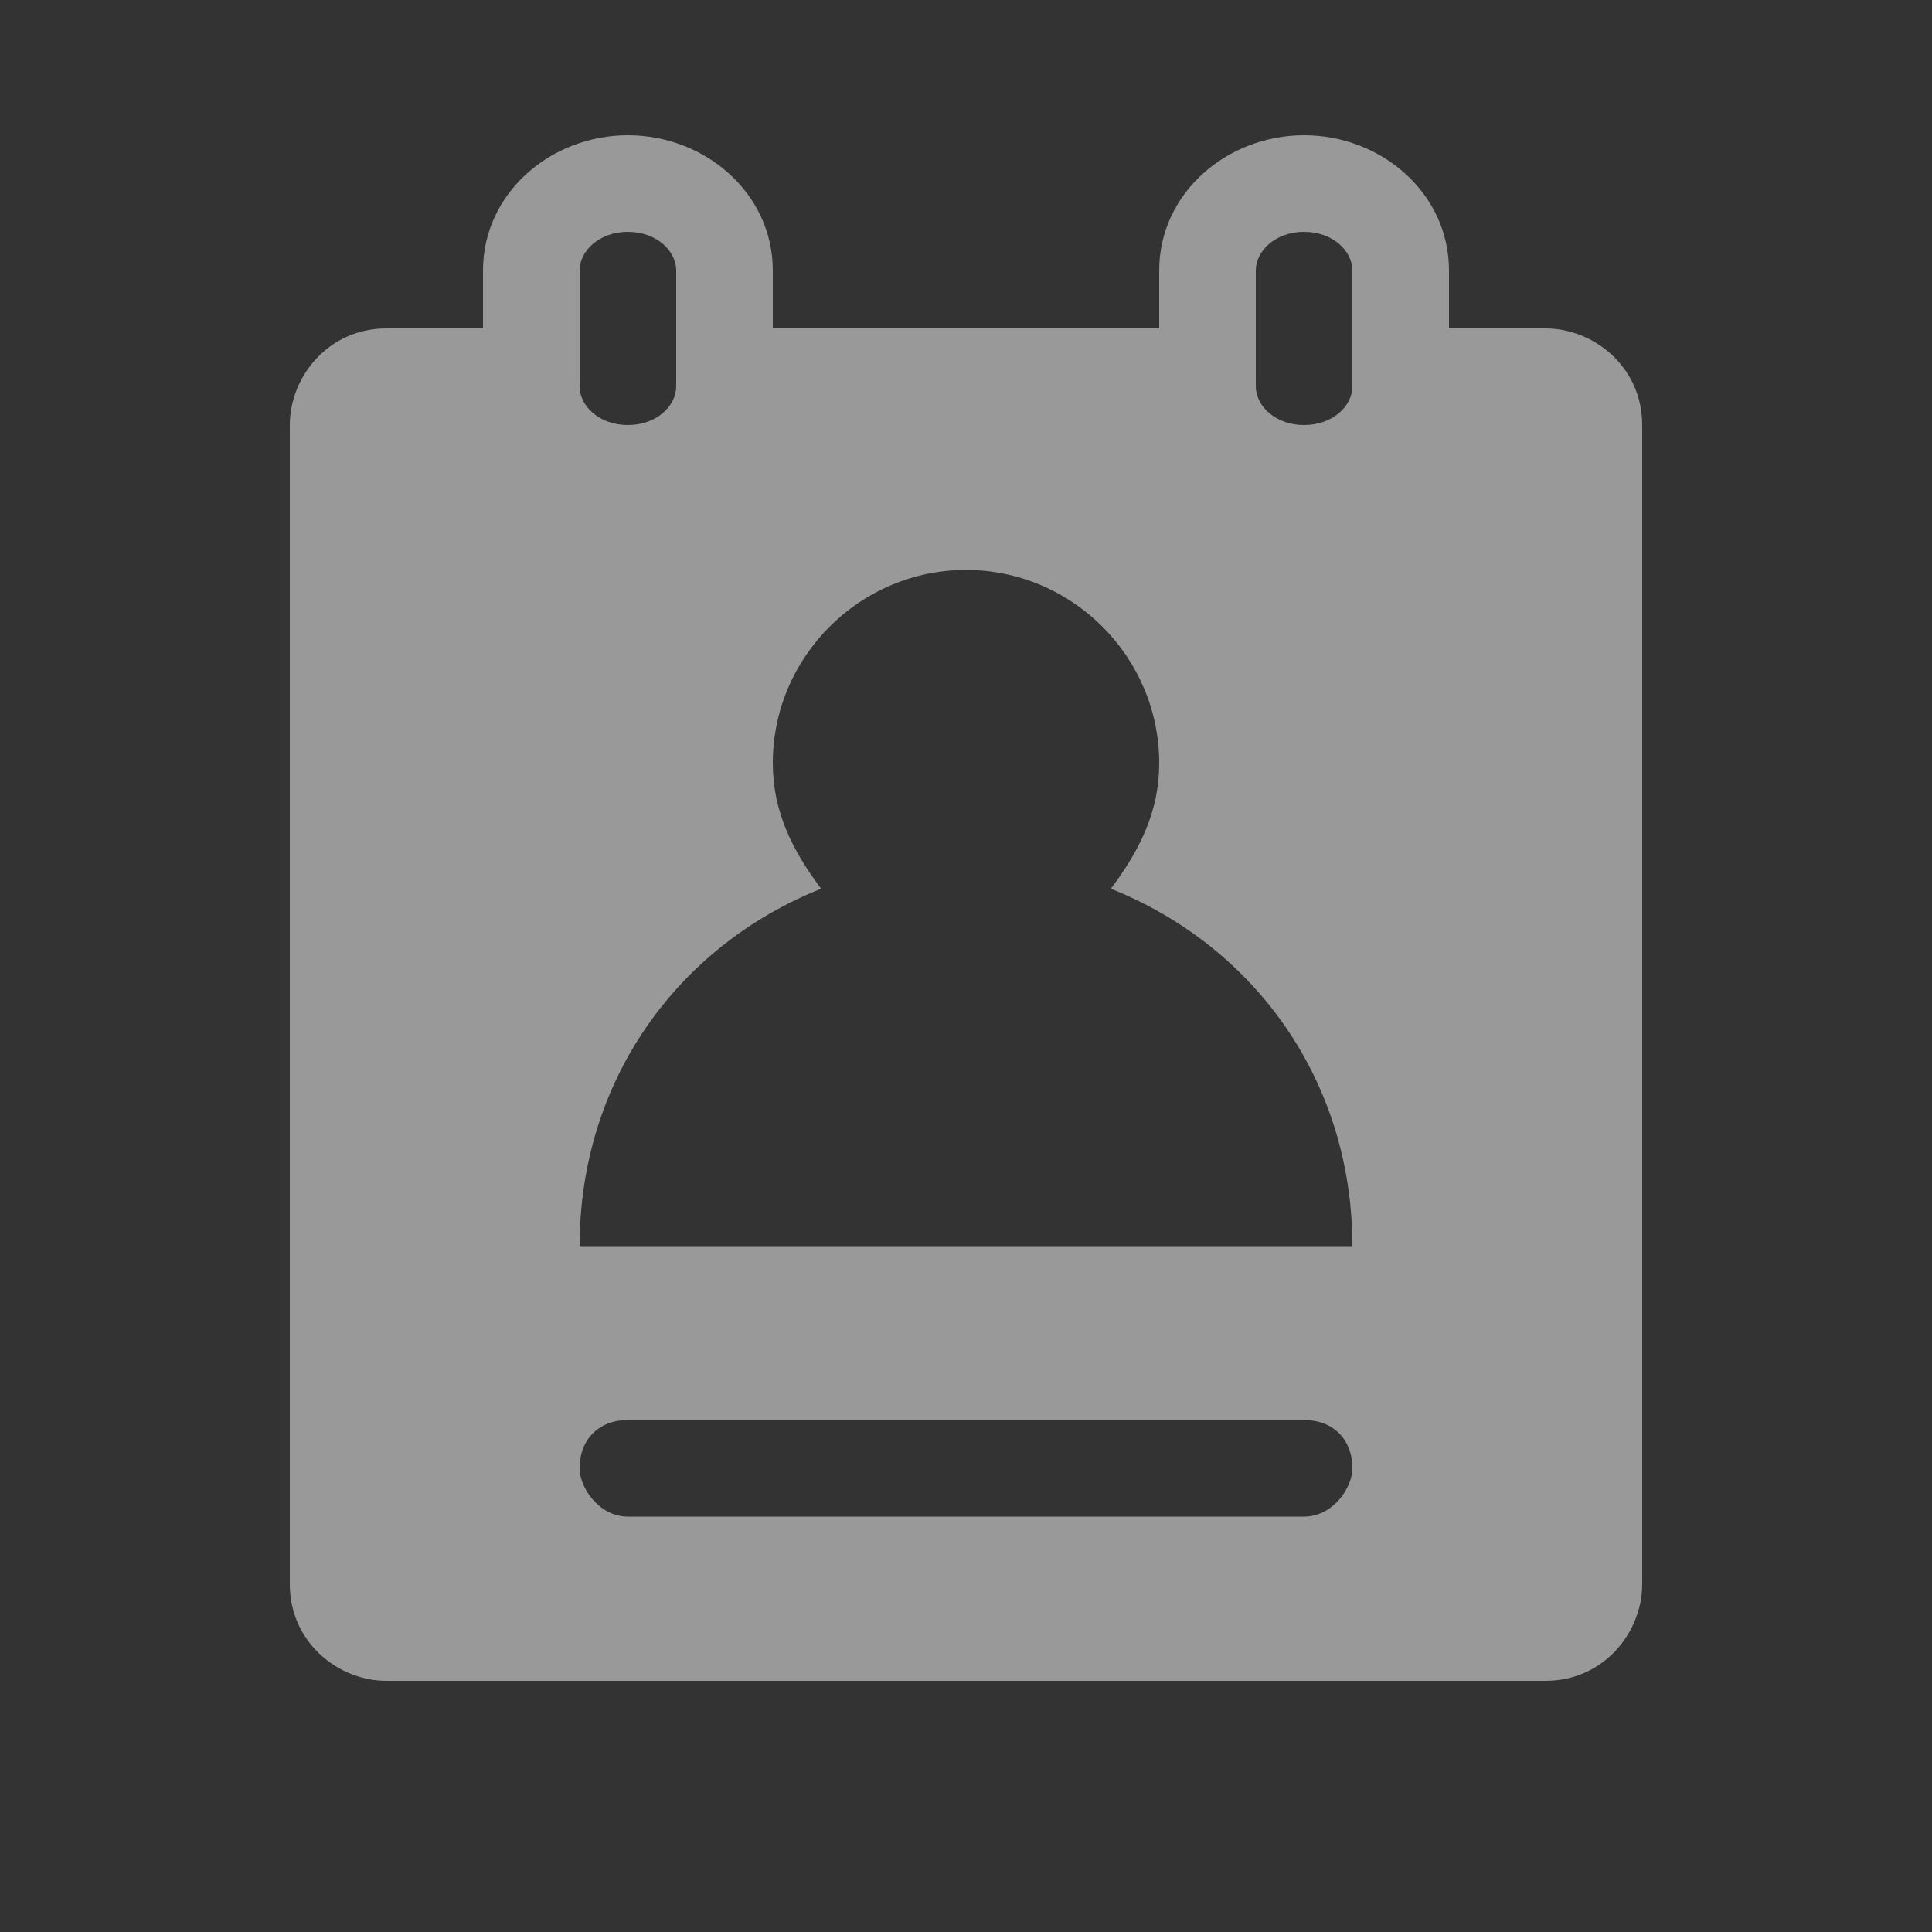 <?xml version="1.0" encoding="UTF-8"?>
<svg width="100px" height="100px" viewBox="0 0 100 100" version="1.1" xmlns="http://www.w3.org/2000/svg" xmlns:xlink="http://www.w3.org/1999/xlink">
    <rect x="0" y="0" width="100" height="100" fill="#333333" stroke="none"/>
    <title>值班管理-未选中@2x</title>
    <g id="页面-1" stroke="none" stroke-width="1" fill="none" fill-rule="evenodd" opacity="0.5">
        <g id="工作台-应用中心" transform="translate(-126, -629)">
            <g id="值班管理-未选中" transform="translate(126, 629)">
                <rect id="矩形备份-16" x="0" y="0" width="100" height="100"></rect>
                <path d="M80,17 L75,17 L75,14 C75,10 71.5,7 67.5,7 C63.5,7 60,10 60,14 L60,17 L40,17 L40,14 C40,10 36.5,7 32.5,7 C28.5,7 25,10 25,14 L25,17 L20,17 C17,17 15,19.5 15,22 L15,82 C15,85 17.5,87 20,87 L80,87 C83,87 85,84.5 85,82 L85,22 C85,19 82.5,17 80,17 Z M30,14 C30,13 31,12 32.5,12 C34,12 35,13 35,14 L35,20 C35,21 34,22 32.5,22 C31,22 30,21 30,20 L30,14 Z M67.5,78.5 L32.5,78.5 C31,78.5 30,77 30,76 C30,74.5 31,73.5 32.5,73.5 L67.5,73.5 C69,73.5 70,74.5 70,76 C70,77 69,78.5 67.5,78.5 Z M30,64.5 C30,56 35,49 42.5,46 C41,44 40,42 40,39.5 C40,34 44.5,29.5 50,29.5 C55.5,29.5 60,34 60,39.5 C60,42 59,44 57.5,46 C65,49 70,56 70,64.5 L30,64.5 Z M70,20 C70,21 69,22 67.5,22 C66,22 65,21 65,20 L65,14 C65,13 66,12 67.5,12 C69,12 70,13 70,14 L70,20 Z" id="形状" fill="#FFFFFF" fill-rule="nonzero"></path>
            </g>
        </g>
    </g>
</svg>